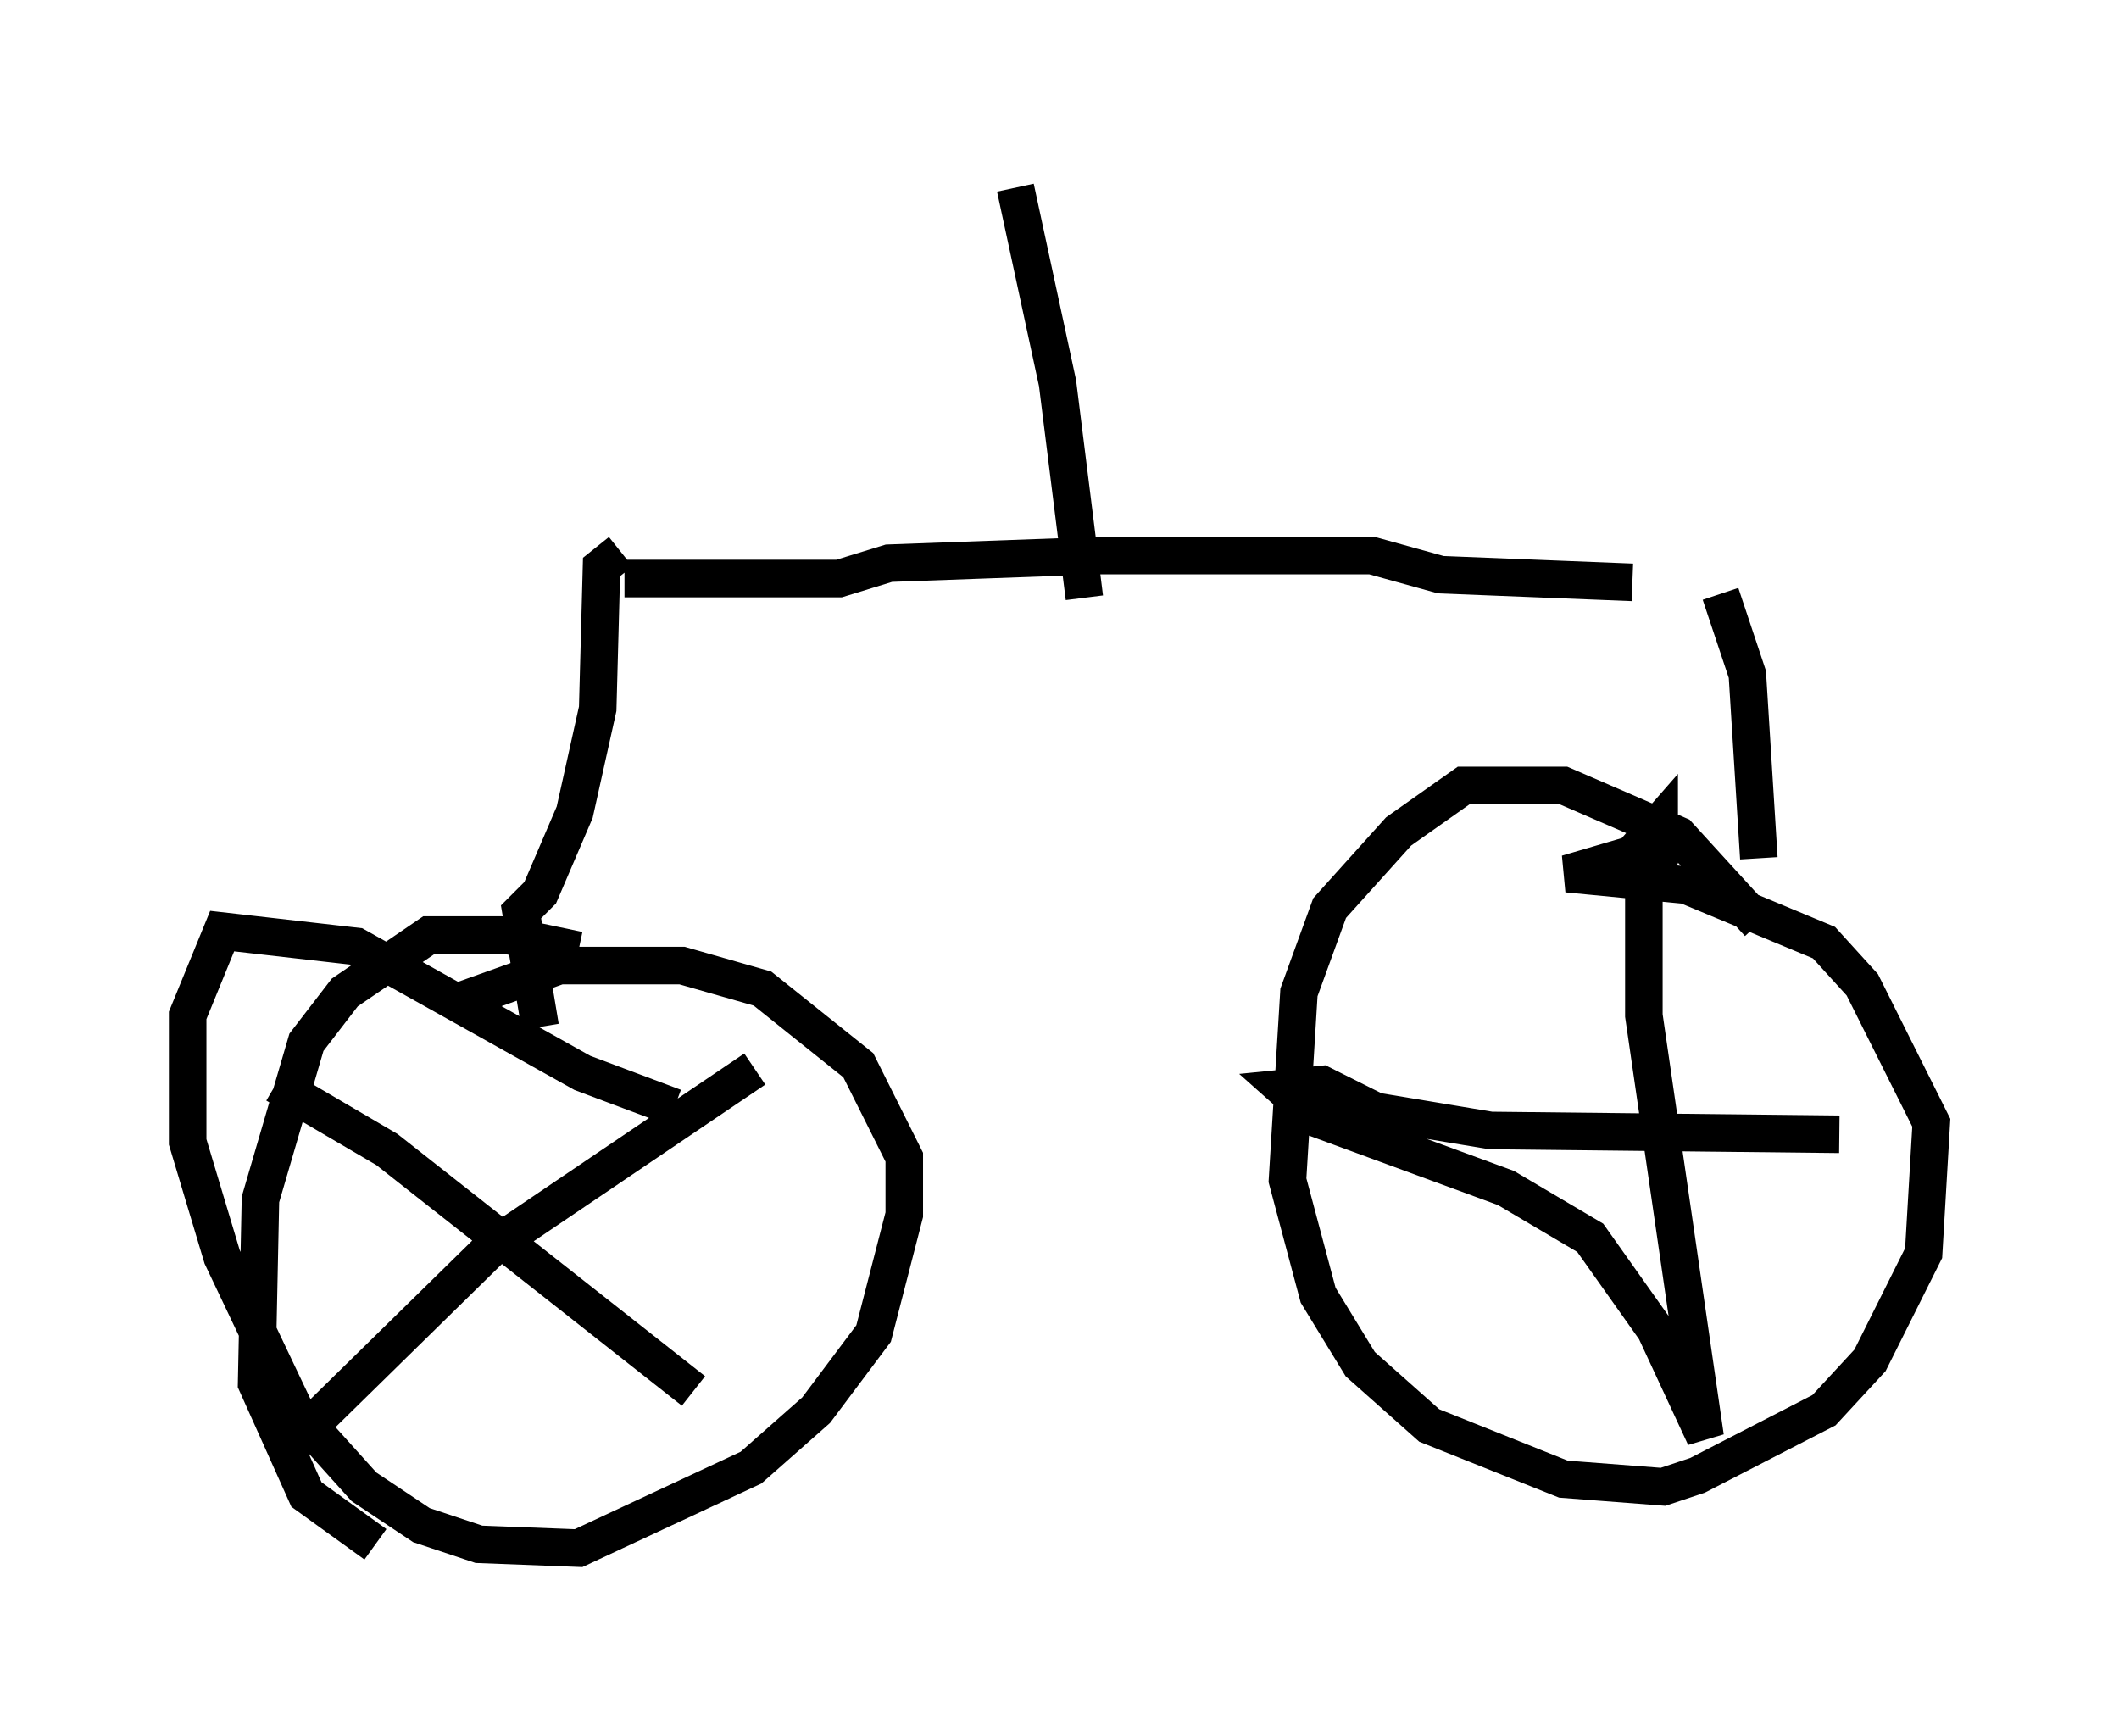 <?xml version="1.0" encoding="utf-8" ?>
<svg baseProfile="full" height="46.24" version="1.1" width="56.448" xmlns="http://www.w3.org/2000/svg" xmlns:ev="http://www.w3.org/2001/xml-events" xmlns:xlink="http://www.w3.org/1999/xlink"><defs /><rect fill="white" height="46.24" width="56.448" x="0" y="0" /><path d="M18.781, 27.356 m-3.369, -2.042 l-1.94, -0.408 -2.042, 0.0 l-2.246, 1.531 -1.021, 1.327 l-1.225, 4.185 -0.102, 4.9 l1.327, 2.96 1.838, 1.327 m7.963, -11.638 l-2.45, -0.919 -6.023, -3.369 l-3.573, -0.408 -0.919, 2.246 l0.0, 3.369 0.919, 3.063 l1.94, 4.083 1.838, 2.042 l1.531, 1.021 1.531, 0.51 l2.654, 0.102 4.594, -2.144 l1.735, -1.531 1.531, -2.042 l0.817, -3.165 0.0, -1.531 l-1.225, -2.45 -2.552, -2.042 l-2.144, -0.613 -3.267, 0.0 l-2.858, 1.021 m-4.696, 2.144 l2.96, 1.735 8.167, 6.431 m-10.515, 1.225 l5.206, -5.104 6.942, -4.696 m-5.717, -1.123 l-0.51, -3.063 0.51, -0.51 l0.919, -2.144 0.613, -2.756 l0.102, -3.777 0.51, -0.408 m0.102, 0.715 l5.717, 0.0 1.327, -0.408 l5.615, -0.204 7.248, 0.0 l1.838, 0.51 5.104, 0.204 m2.348, 0.306 l0.715, 2.144 0.306, 4.9 m0.0, 1.735 l-2.144, -2.348 -3.063, -1.327 l-2.654, 0.0 -1.735, 1.225 l-1.838, 2.042 -0.817, 2.246 l-0.306, 5.002 0.817, 3.063 l1.123, 1.838 1.838, 1.633 l3.573, 1.429 2.654, 0.204 l0.919, -0.306 3.369, -1.735 l1.225, -1.327 1.429, -2.858 l0.204, -3.471 -1.838, -3.675 l-1.021, -1.123 -3.675, -1.531 l-3.165, -0.306 1.735, -0.51 l0.715, -0.817 0.0, 0.919 l-0.408, 0.715 0.0, 3.471 l1.633, 11.229 -1.327, -2.858 l-1.735, -2.45 -2.246, -1.327 l-5.002, -1.838 -0.919, -0.817 l1.021, -0.102 1.429, 0.715 l3.063, 0.51 9.29, 0.102 m-20.111, -14.292 l-0.715, -5.717 -1.123, -5.206 " fill="none" stroke="black" stroke-width="1" /></svg>